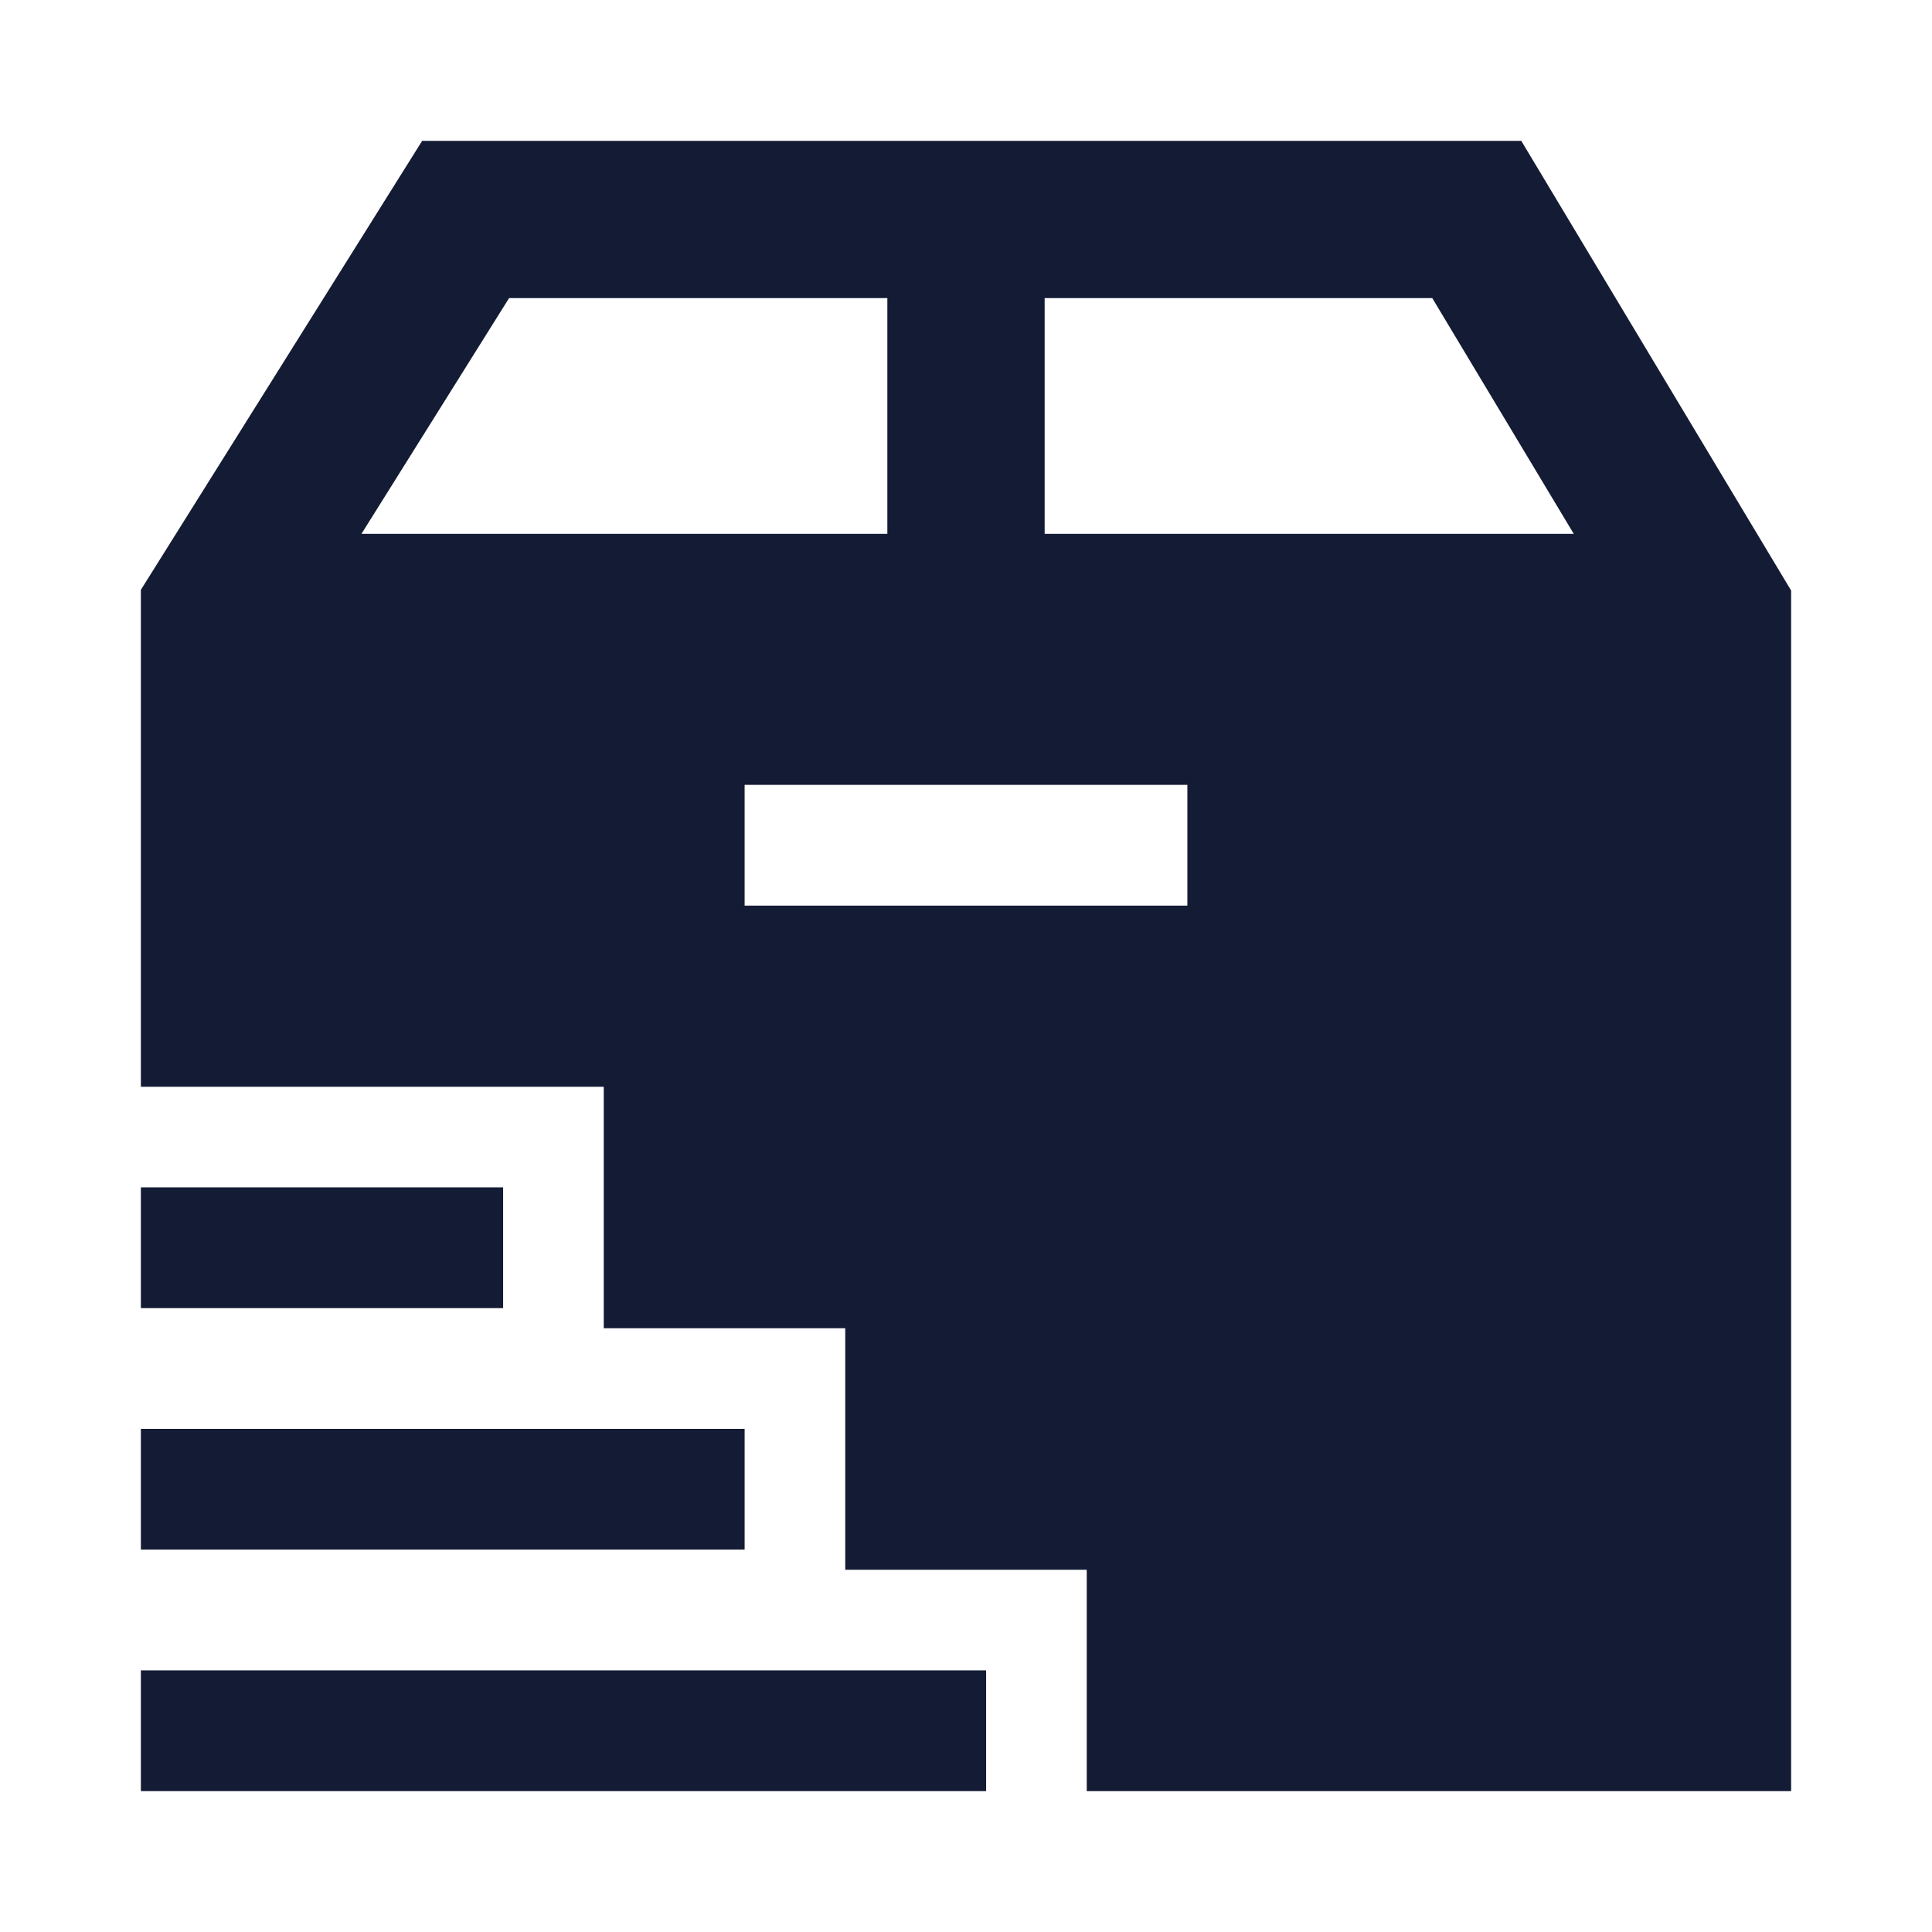 <svg width="24" height="24" viewBox="0 0 24 24" fill="none" xmlns="http://www.w3.org/2000/svg">
<path d="M12.25 20.75V22.25H1.75V20.75H12.25ZM9.25 17.75V19.25H1.75V17.75H9.25ZM6.25 14.75V16.25H1.75V14.75H6.25Z" fill="#141B34"/>
<path fill-rule="evenodd" clip-rule="evenodd" d="M22.25 7.336V22.25H13.5V19.5H10.5V16.5H7.5V13.5H1.75V7.327L5.244 1.75H18.898L22.25 7.336ZM9.25 11.25H14.75V9.75H9.25V11.25ZM4.49 6.632H11.023V3.703H6.324L4.49 6.632ZM12.977 6.632H19.55L17.792 3.703H12.977V6.632Z" fill="#141B34"/>
</svg>
